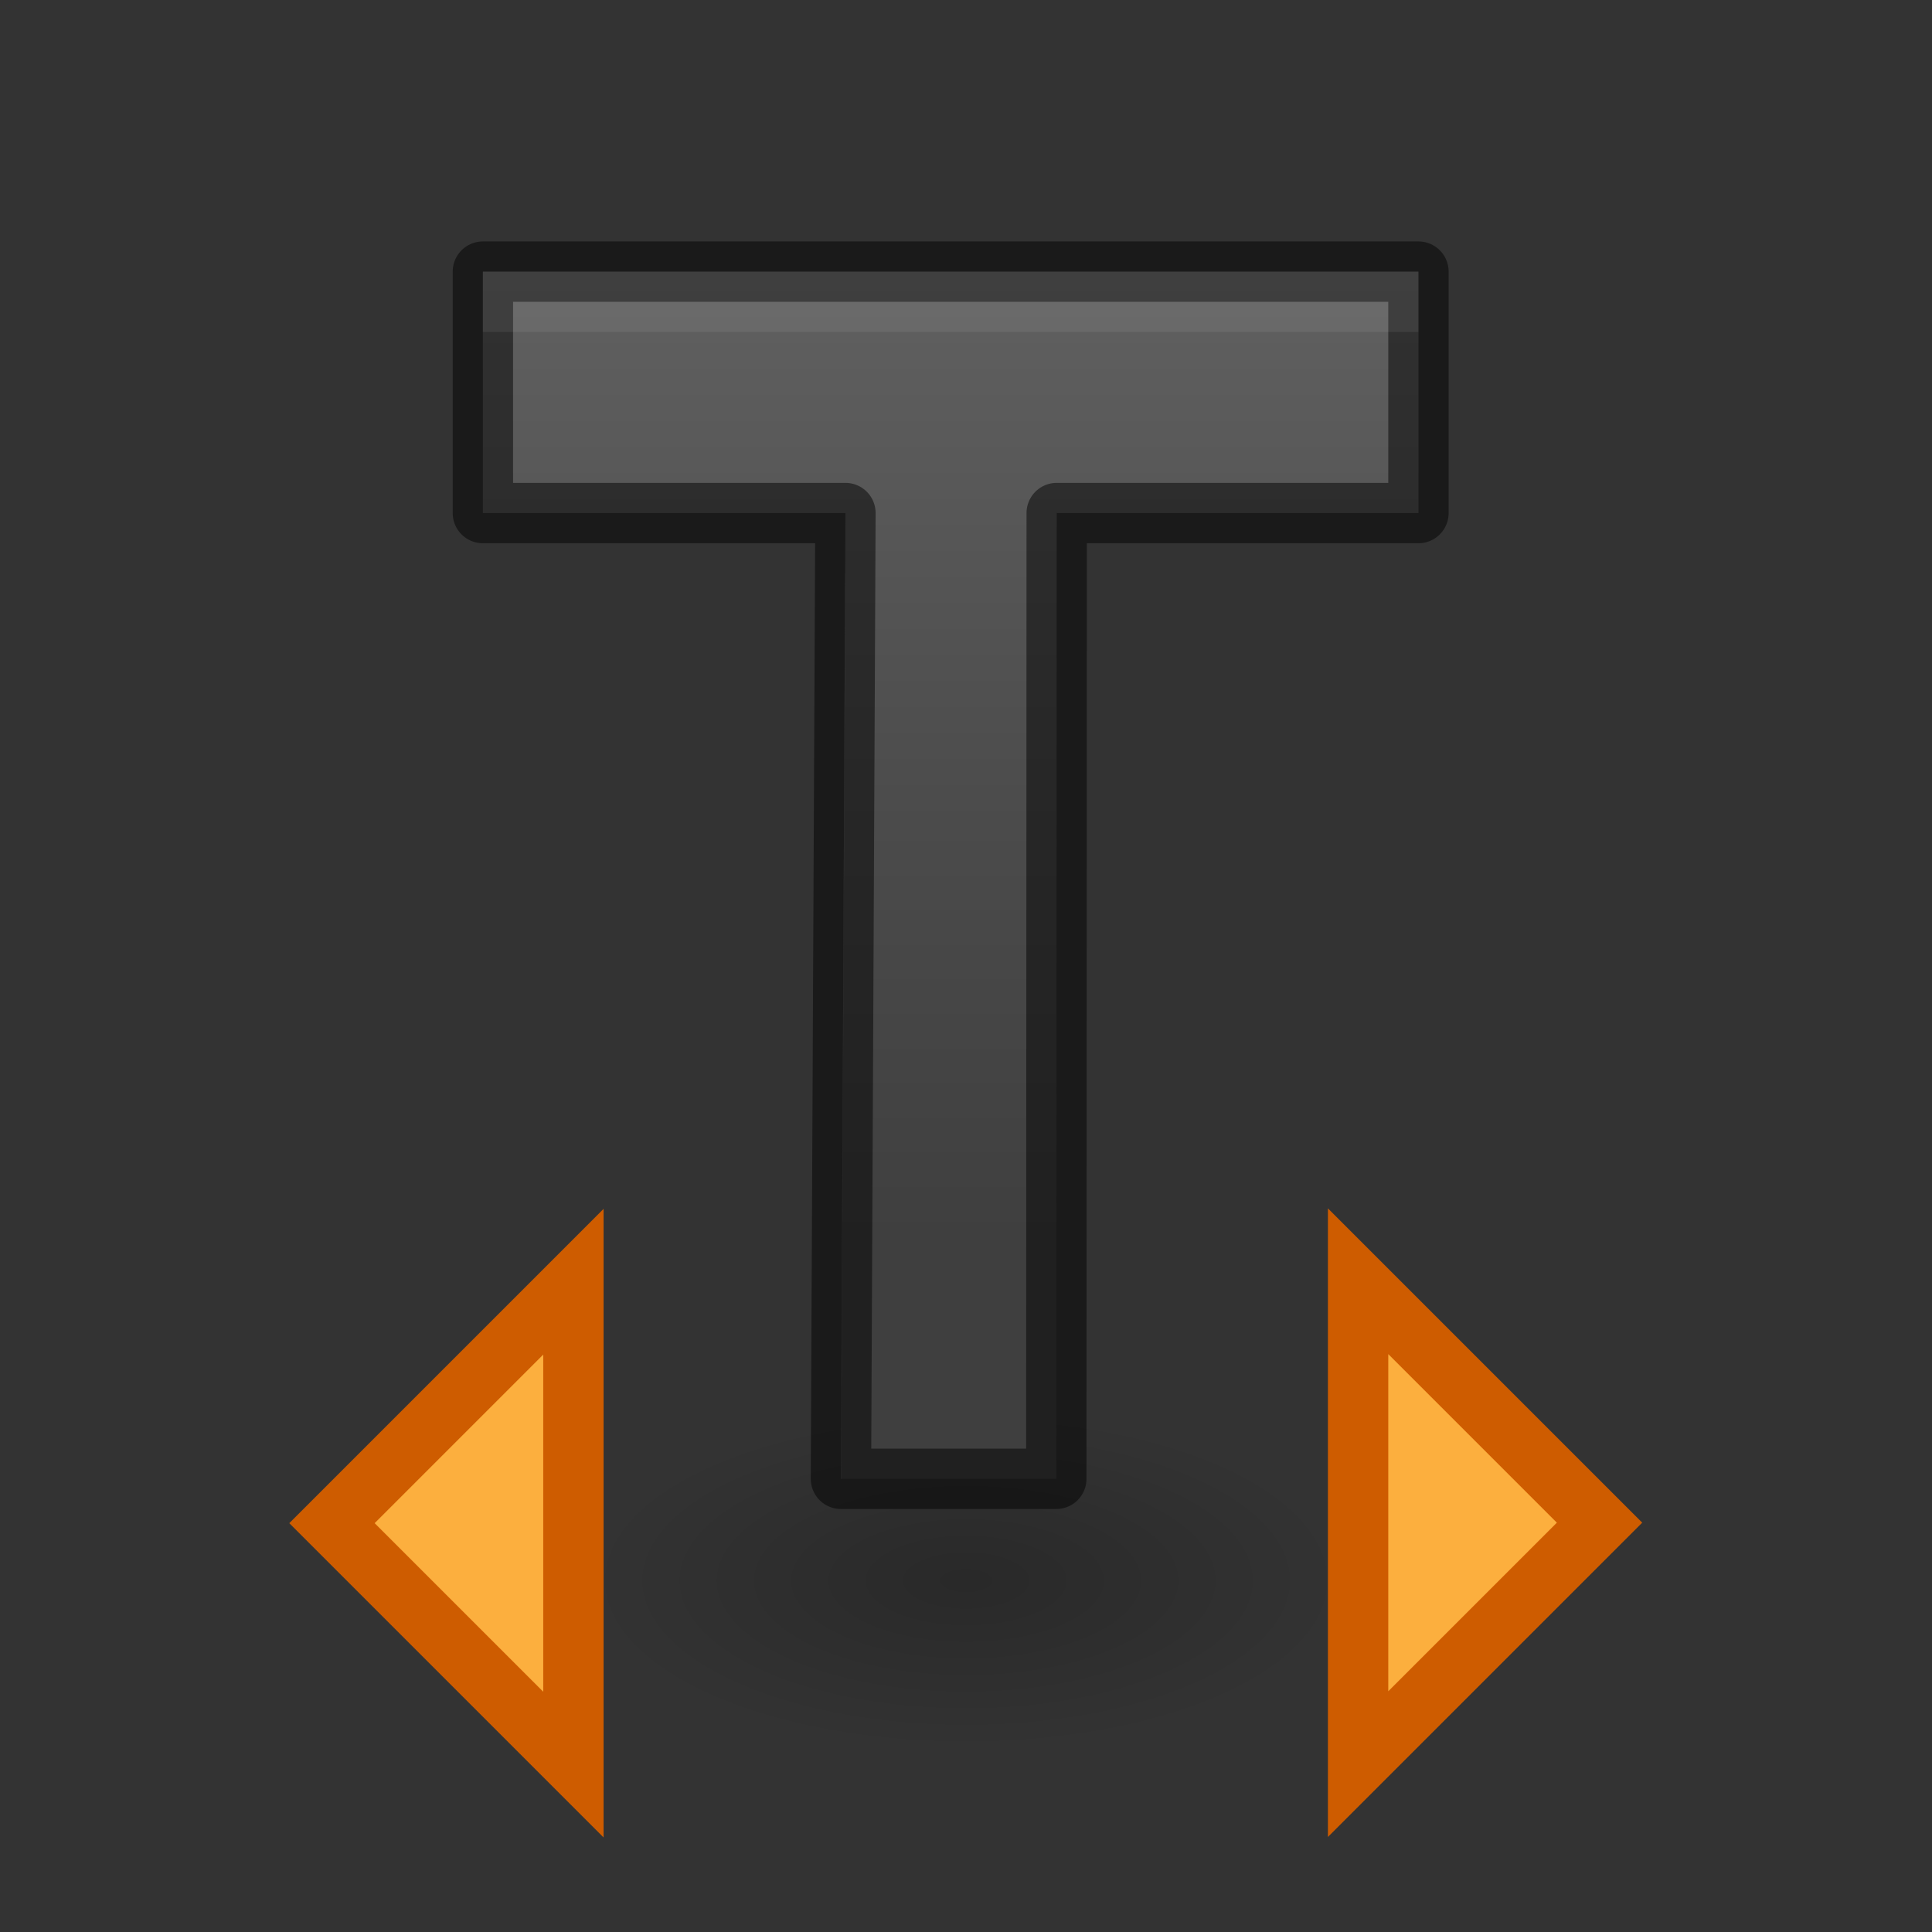 <svg height="32" width="32" xmlns="http://www.w3.org/2000/svg" xmlns:xlink="http://www.w3.org/1999/xlink"><rect width="100%" height="100%" fill="#333333" stroke="none"/><linearGradient id="a" gradientTransform="scale(.983 1.017)" gradientUnits="userSpaceOnUse" x1="12.717" x2="12.717" y1="-2.949" y2="14.253"><stop offset="0" stop-color="#737373"/><stop offset=".262" stop-color="#636363"/><stop offset=".705" stop-color="#4b4b4b"/><stop offset="1" stop-color="#3f3f3f"/></linearGradient><radialGradient id="b" cx="22.571" cy="30.857" gradientTransform="matrix(.303 0 0 .135 5.166 14.572)" gradientUnits="userSpaceOnUse" r="15.571"><stop offset="0"/><stop offset="1" stop-opacity="0"/></radialGradient><g transform="matrix(1.333 0 0 1.333 0 1.201)"><ellipse cx="12" cy="18.753" fill="url(#b)" opacity=".2" rx="4.714" ry="2.89"/><g stroke-width=".75"><path d="m13.125 17.474h-2.676l.056-12-4.505 0v-3h11.625v3l-4.495-0z" fill="url(#a)" stroke="#000" stroke-linecap="round" stroke-linejoin="round" stroke-opacity=".49"/><g fill="#fcaf3e" stroke="#ce5c00"><path d="m4.125 18.025 3-3v6z"/><path d="m19.875 18.019-3-3v6z"/></g></g><path d="m8 4.5v1h15.5v-1zm6.002 5-.07 15h.004l.07-15z" fill="#fff" opacity=".07" transform="matrix(.75 0 0 .75 -0 -.901)"/></g></svg>